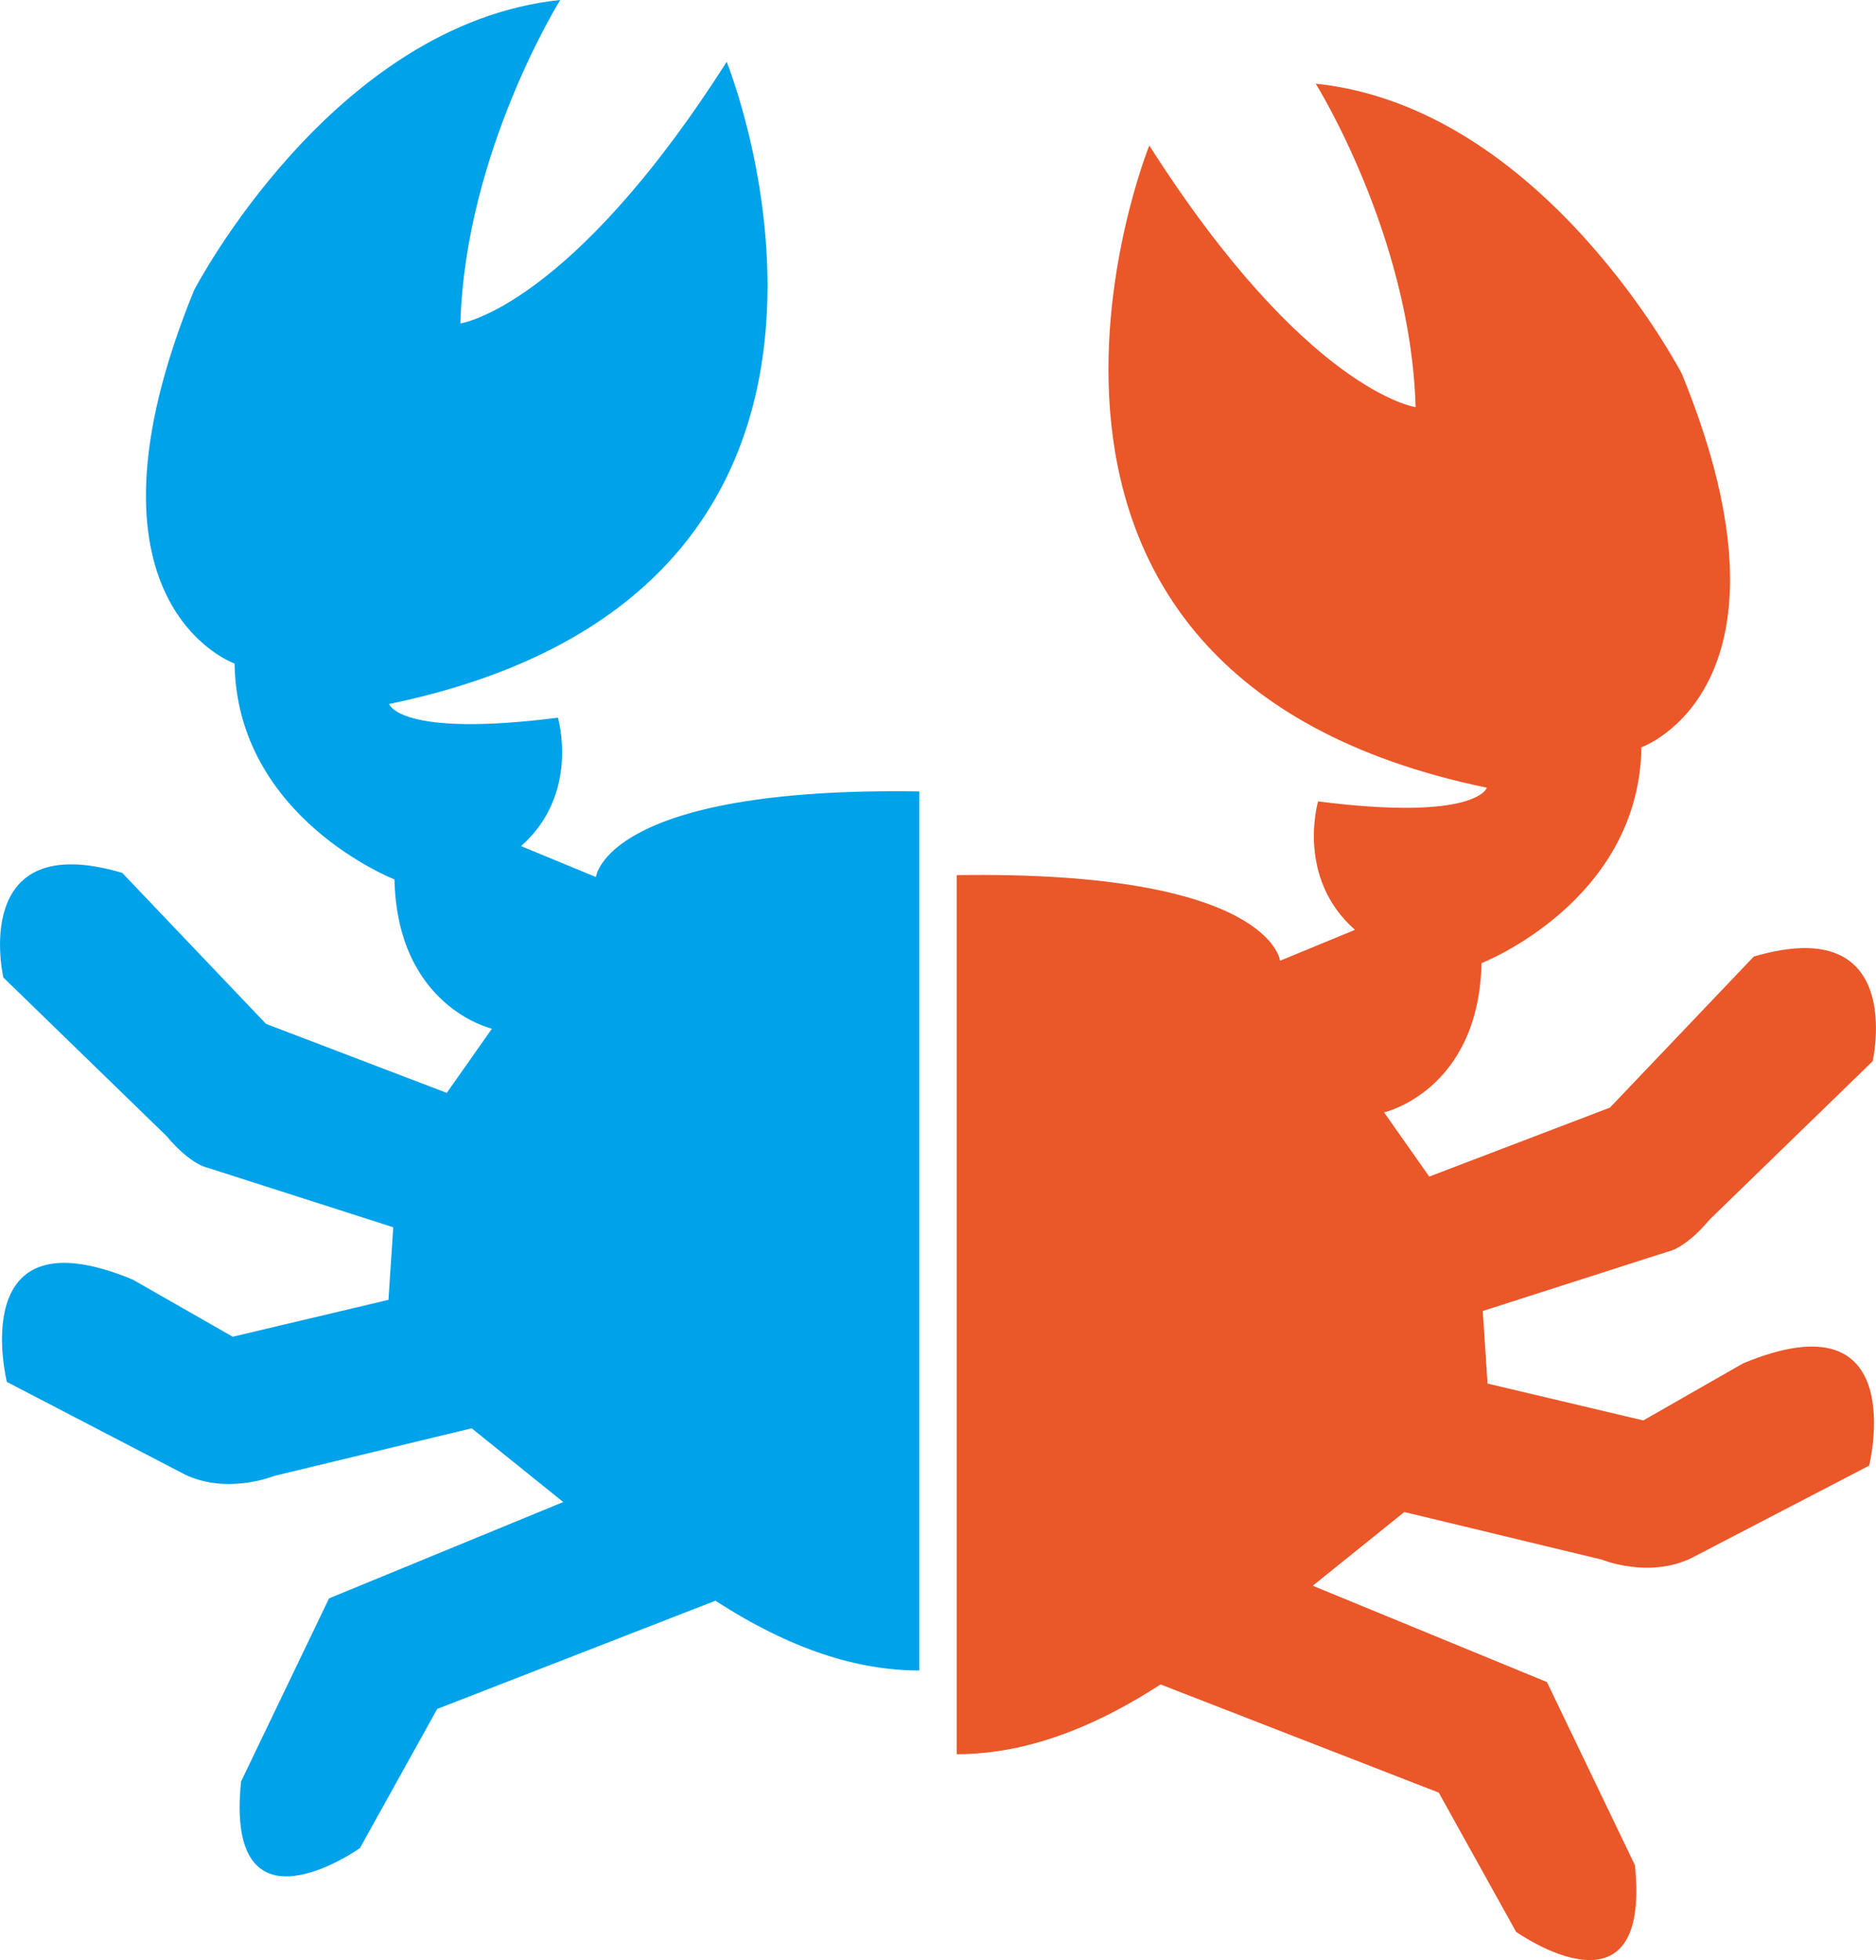 <?xml version="1.0" encoding="UTF-8"?>
<!DOCTYPE svg PUBLIC "-//W3C//DTD SVG 1.1//EN" "http://www.w3.org/Graphics/SVG/1.1/DTD/svg11.dtd">
<!-- Creator: CorelDRAW -->
<svg xmlns="http://www.w3.org/2000/svg" xml:space="preserve" width="104.381mm" height="109.021mm" style="shape-rendering:geometricPrecision; text-rendering:geometricPrecision; image-rendering:optimizeQuality; fill-rule:evenodd; clip-rule:evenodd"
viewBox="0 0 56.227 58.727"
 xmlns:xlink="http://www.w3.org/1999/xlink">
 <defs>
  <style type="text/css">
   <![CDATA[
    .fil0 {fill:#00A2E9}
    .fil1 {fill:#EA5729}
   ]]>
  </style>
 </defs>
 <g id="Layer_x0020_1">
  <path class="fil0" d="M21.442 47.96l-8.338 3.242 -2.316 4.169c0,0 -4.062,2.886 -3.563,-1.995l2.637 -5.487 7.019 -2.886 -2.744 -2.209 -5.915 1.425c0,0 -1.39,0.57 -2.672,-0.036l-5.345 -2.779c0,0 -1.283,-5.167 3.777,-3.064l2.993 1.71 4.668 -1.105 0.143 -2.174 -5.558 -1.782c0,0 -0.499,-0.071 -1.247,-0.962l-4.881 -4.739c0,0 -1.033,-4.49 3.563,-3.136l4.311 4.525 5.416 2.067 1.354 -1.924c0,0 -2.833,-0.641 -2.922,-4.472 0,0 -4.721,-1.835 -4.792,-6.467 0,0 -5.06,-1.782 -1.212,-11.188 0,0 4.133,-7.981 10.974,-8.694 0,0 -2.851,4.561 -2.993,9.692 0,0 3.278,-0.464 7.981,-7.839 0,0 6.414,15.82 -10.119,19.241 0,0 0.303,1.016 5.06,0.41 0,0 0.677,2.28 -1.105,3.848l2.245 0.926c0,0 0.285,-2.708 9.692,-2.565l0 26.339c-1.86,-0.004 -3.847,-0.628 -6.111,-2.091z"/>
  <path class="fil1" d="M34.785 50.468l8.338 3.242 2.316 4.169c0,0 4.062,2.886 3.563,-1.995l-2.637 -5.487 -7.019 -2.886 2.744 -2.209 5.915 1.425c0,0 1.39,0.57 2.672,-0.036l5.345 -2.779c0,0 1.283,-5.167 -3.777,-3.064l-2.993 1.71 -4.668 -1.105 -0.143 -2.174 5.558 -1.782c0,0 0.499,-0.071 1.247,-0.962l4.881 -4.739c0,0 1.033,-4.49 -3.563,-3.136l-4.311 4.525 -5.416 2.067 -1.354 -1.924c0,0 2.833,-0.641 2.922,-4.472 0,0 4.721,-1.835 4.792,-6.467 0,0 5.06,-1.782 1.212,-11.188 0,0 -4.133,-7.981 -10.974,-8.694 0,0 2.851,4.561 2.993,9.692 0,0 -3.278,-0.464 -7.981,-7.839 0,0 -6.414,15.82 10.119,19.241 0,0 -0.303,1.016 -5.06,0.41 0,0 -0.677,2.28 1.105,3.848l-2.245 0.926c0,0 -0.285,-2.708 -9.692,-2.565l0 26.339c1.86,-0.004 3.847,-0.628 6.111,-2.091z"/>
 </g>
</svg>
